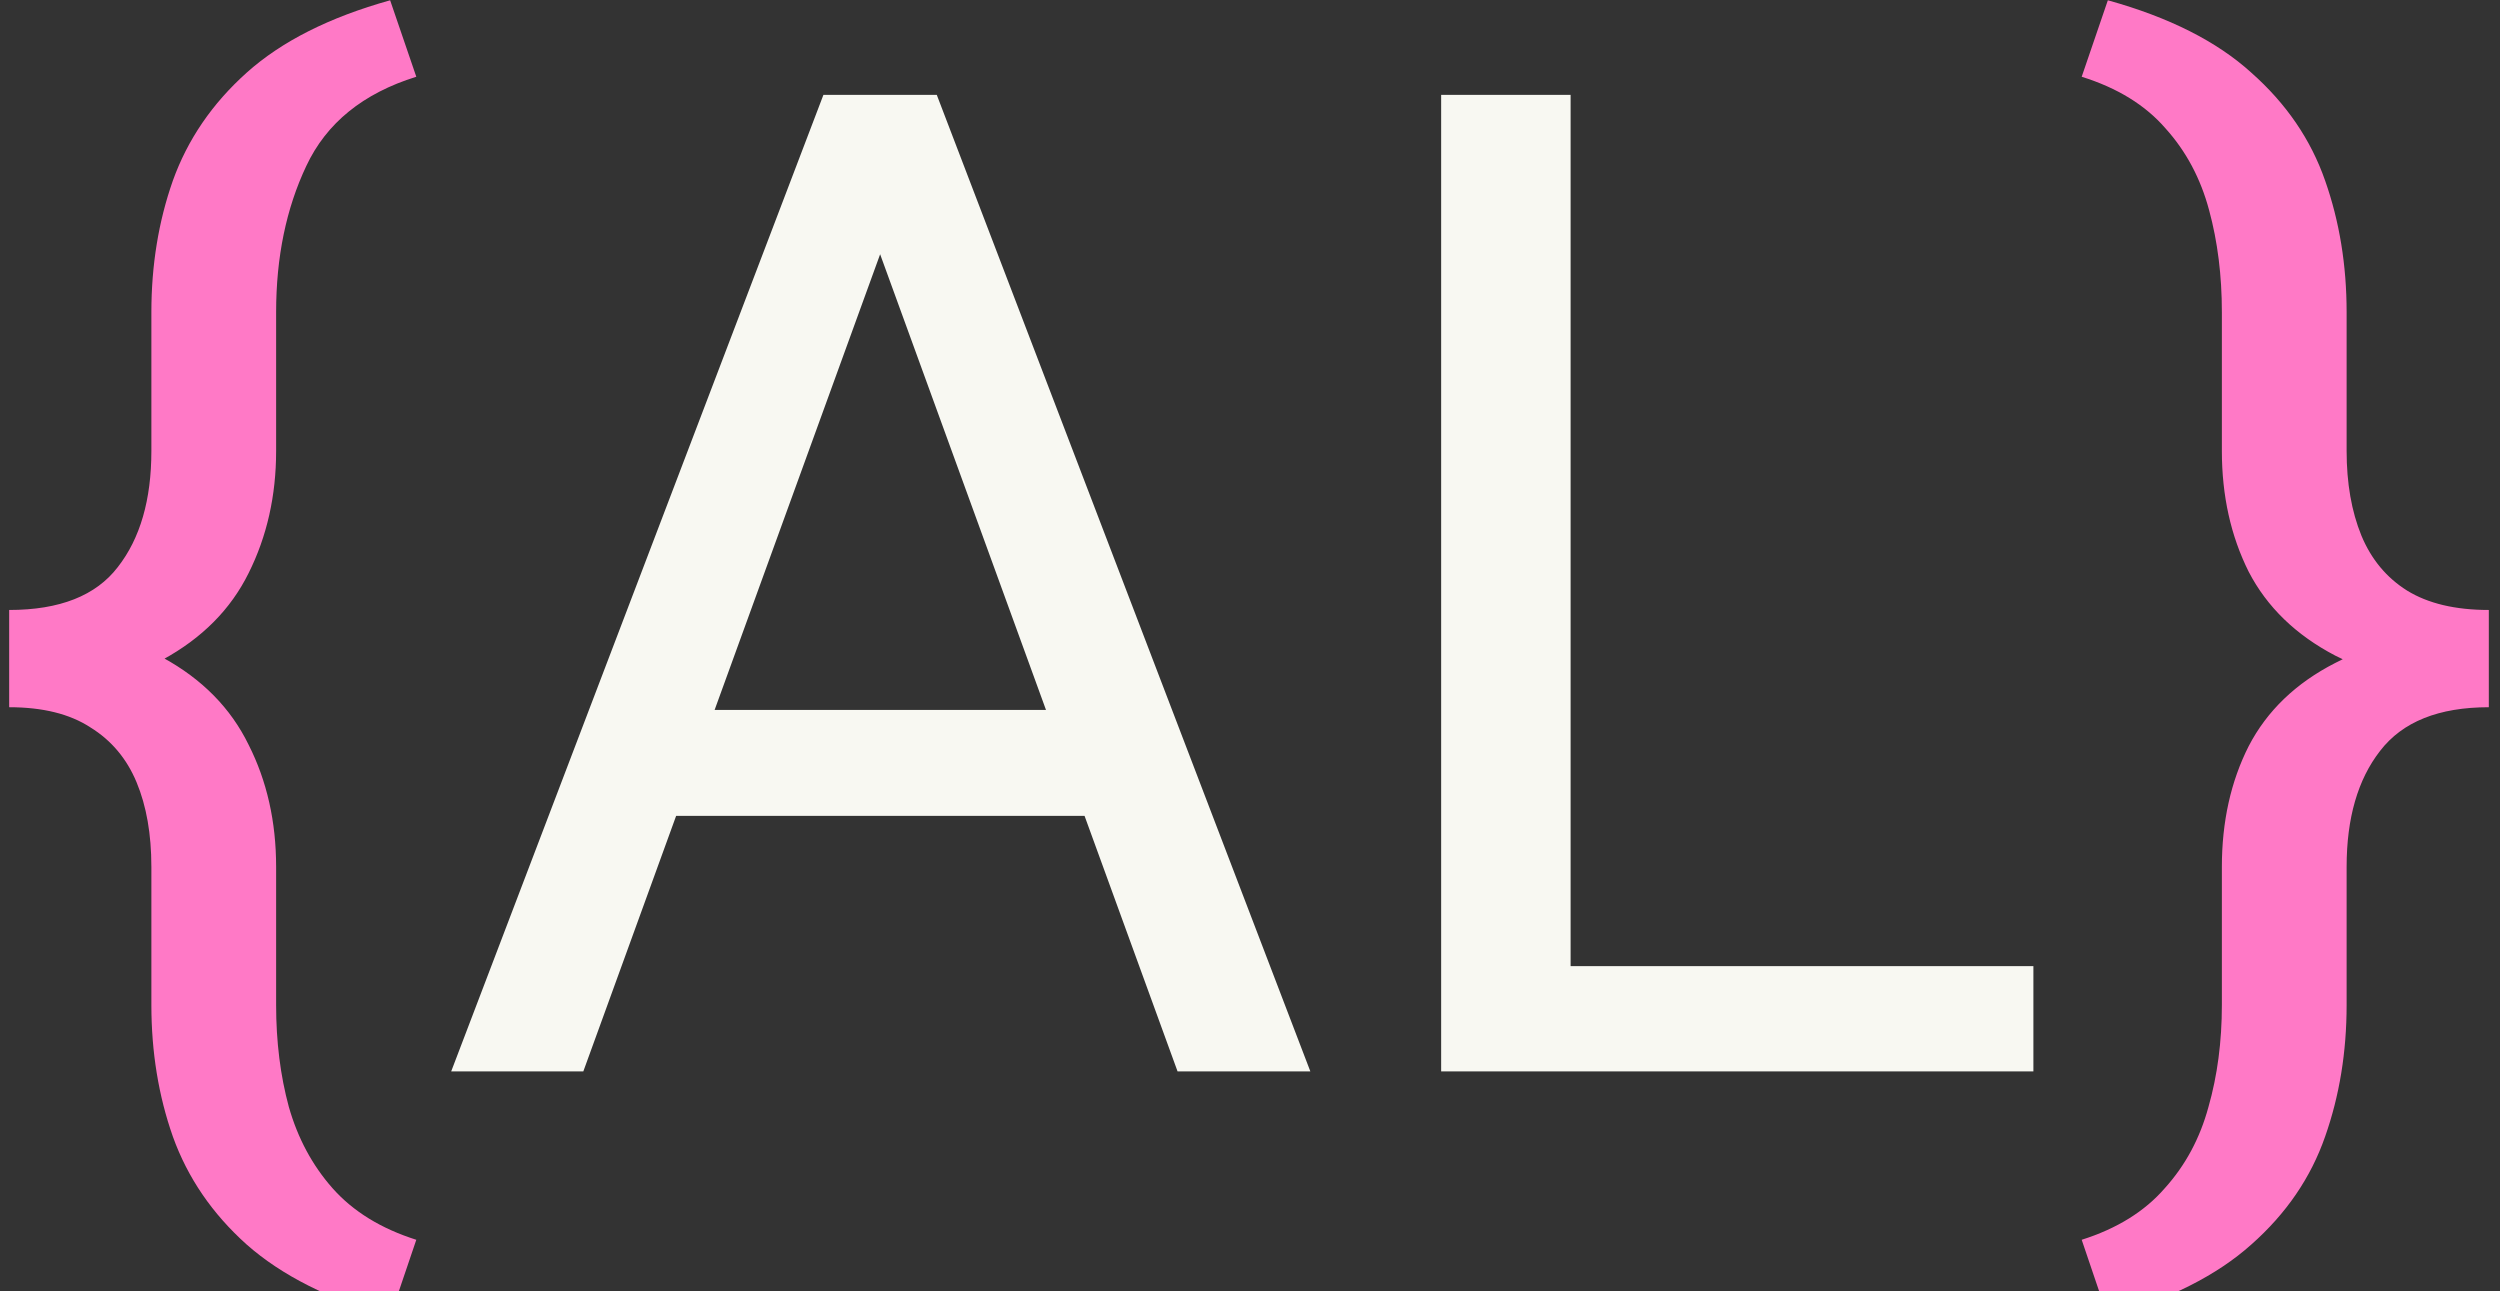 <svg width="182" height="94" viewBox="0 0 182 94" fill="none" xmlns="http://www.w3.org/2000/svg">
<rect x="0" y="0" width="182" height="94" fill="#333333" stroke="none"/>
<path d="M28.402 0.021L30.307 5.588C26.433 6.792 23.764 8.957 22.299 12.082C20.834 15.175 20.102 18.723 20.102 22.727V32.834C20.102 36.089 19.434 39.051 18.1 41.721C16.797 44.357 14.714 46.457 11.85 48.02C9.018 49.582 5.29 50.363 0.668 50.363V44.406C4.346 44.406 6.983 43.365 8.578 41.281C10.206 39.198 11.02 36.382 11.02 32.834V22.727C11.02 19.309 11.54 16.119 12.582 13.156C13.656 10.162 15.447 7.541 17.953 5.295C20.492 3.016 23.975 1.258 28.402 0.021ZM30.307 90.256L28.402 95.871C23.975 94.602 20.492 92.844 17.953 90.598C15.447 88.352 13.656 85.731 12.582 82.736C11.54 79.774 11.02 76.584 11.02 73.166V63.107C11.02 60.731 10.662 58.68 9.945 56.955C9.229 55.23 8.106 53.895 6.576 52.951C5.079 51.975 3.109 51.486 0.668 51.486V45.529C5.29 45.529 9.018 46.31 11.85 47.873C14.714 49.435 16.797 51.551 18.1 54.221C19.434 56.857 20.102 59.82 20.102 63.107V73.166C20.102 75.835 20.411 78.309 21.029 80.588C21.68 82.867 22.738 84.836 24.203 86.496C25.701 88.189 27.735 89.442 30.307 90.256ZM151.547 5.588L153.451 0.021C157.911 1.258 161.394 3.016 163.9 5.295C166.439 7.541 168.23 10.162 169.271 13.156C170.313 16.119 170.834 19.309 170.834 22.727V32.834C170.834 35.178 171.192 37.228 171.908 38.986C172.624 40.712 173.731 42.046 175.229 42.99C176.758 43.934 178.744 44.406 181.186 44.406V49.924C176.596 49.924 172.868 49.191 170.004 47.727C167.139 46.229 165.04 44.195 163.705 41.623C162.403 39.019 161.752 36.089 161.752 32.834V22.727C161.752 20.057 161.443 17.583 160.824 15.305C160.206 12.993 159.148 11.008 157.65 9.348C156.186 7.655 154.151 6.402 151.547 5.588ZM153.451 95.871L151.547 90.256C154.118 89.442 156.137 88.189 157.602 86.496C159.099 84.836 160.157 82.867 160.775 80.588C161.426 78.309 161.752 75.835 161.752 73.166V63.107C161.752 59.82 162.403 56.89 163.705 54.318C165.04 51.747 167.139 49.728 170.004 48.264C172.868 46.766 176.596 46.018 181.186 46.018V51.486C177.54 51.486 174.903 52.544 173.275 54.66C171.648 56.743 170.834 59.559 170.834 63.107V73.166C170.834 76.584 170.313 79.774 169.271 82.736C168.23 85.731 166.439 88.352 163.9 90.598C161.394 92.844 157.911 94.602 153.451 95.871Z" fill="#FF79C6"/>
<path d="M66 13.205L42.465 78H32.846L59.945 6.906H66.147L66 13.205ZM85.727 78L62.143 13.205L61.996 6.906H68.197L95.394 78H85.727ZM84.506 51.682V59.397H44.565V51.682H84.506ZM148.031 70.334V78H112.484V70.334H148.031ZM114.34 6.906V78H104.916V6.906H114.34Z" fill="#F8F8F2"/>
</svg>
